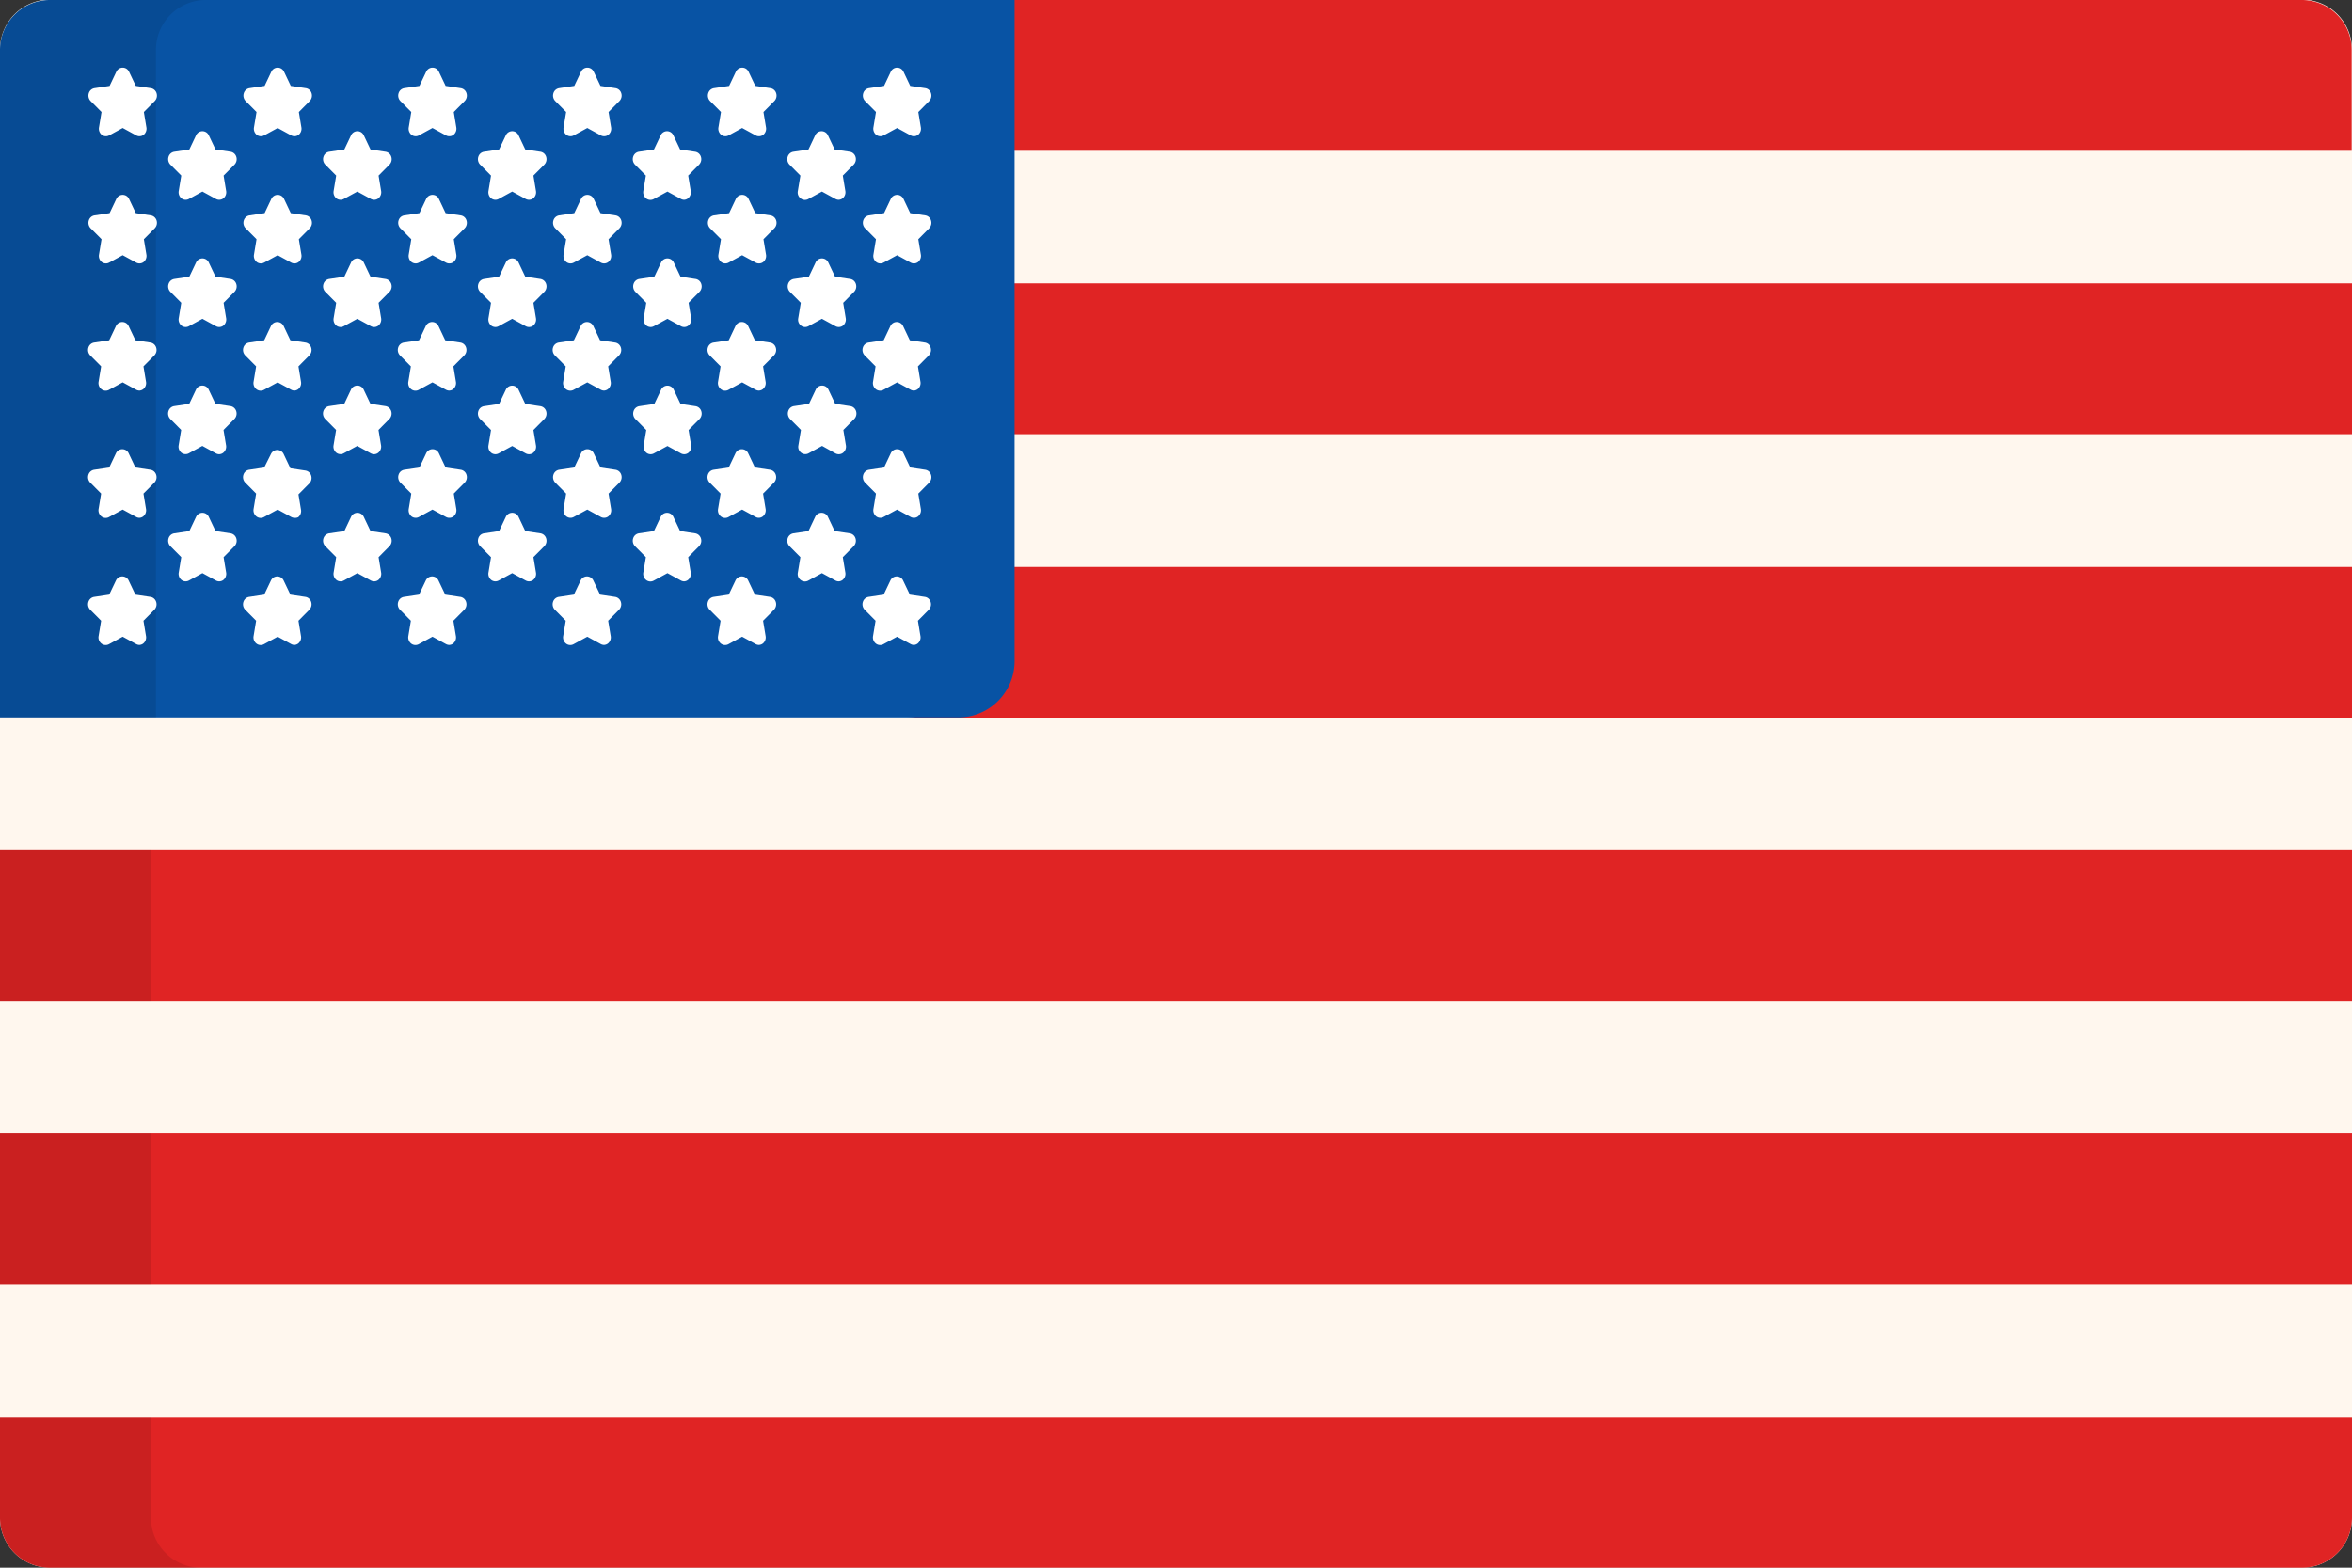 <svg xmlns="http://www.w3.org/2000/svg" viewBox="0 0 30 20"><rect x="0" y="0" width="30" height="20" fill="#333333" stroke="none"/><defs><style>.a{fill:#fff7ee;}.b{fill:#e02424;}.c{opacity:0.1;}.d{fill:#0853a4;}.e{fill:#fff;}</style></defs><g transform="translate(0 -87.005)"><path class="a" d="M30,106.367a.637.637,0,0,1-.632.638H.632A.637.637,0,0,1,0,106.367V87.643A.637.637,0,0,1,.632,87H29.368a.637.637,0,0,1,.632.638Z"/><g transform="translate(0 87.005)"><path class="b" d="M226.473,87.006h-17.1V88.93H227.1V87.644A.637.637,0,0,0,226.473,87.006Z" transform="translate(-197.104 -87.006)"/><path class="b" d="M197.933,209.2v1.2a.72.72,0,0,1-.712.723h18.444V209.2H197.933Z" transform="translate(-185.665 -201.967)"/><rect class="b" width="30" height="1.924" transform="translate(0 10.846)"/></g><rect class="c" width="1.926" height="1.924" transform="translate(0 97.851)"/><g transform="translate(0 90.62)"><rect class="b" width="30" height="1.924" transform="translate(0 10.846)"/><path class="b" d="M30,393.773v-1.286H0v1.286a.637.637,0,0,0,.632.638H29.368A.637.637,0,0,0,30,393.773Z" transform="translate(0 -378.026)"/><rect class="b" width="17.732" height="1.924" transform="translate(12.268 0)"/></g><path class="d" d="M.632,87.006A.637.637,0,0,0,0,87.644V96.16H12.229a.72.72,0,0,0,.712-.723V87.006Z" transform="translate(0 -0.001)"/><path class="c" d="M2.621,87.006H.632A.637.637,0,0,0,0,87.644V96.16H1.989V87.644A.637.637,0,0,1,2.621,87.006Z" transform="translate(0 -0.001)"/><g transform="translate(1.127 87.874)"><path class="e" d="M37.251,116.263a.087.087,0,0,1-.042-.011l-.172-.094-.172.094a.087.087,0,0,1-.042.011.088.088,0,0,1-.053-.018.1.1,0,0,1-.036-.091l.033-.2-.139-.14a.1.1,0,0,1-.023-.1.091.091,0,0,1,.073-.064l.192-.029.086-.181a.089.089,0,0,1,.162,0l.086.181.192.029a.091.091,0,0,1,.073.064.1.1,0,0,1-.023.1l-.139.14.033.2a.1.1,0,0,1-.036.091A.089.089,0,0,1,37.251,116.263Z" transform="translate(-35.582 -114.583)"/><path class="e" d="M37.251,143.684a.086.086,0,0,1-.042-.011l-.172-.094-.172.094a.086.086,0,0,1-.042.011.088.088,0,0,1-.053-.018.1.1,0,0,1-.036-.091l.033-.2-.139-.14a.1.1,0,0,1-.023-.1.092.092,0,0,1,.073-.064l.192-.029.086-.181a.089.089,0,0,1,.162,0l.086.181.192.029a.092.092,0,0,1,.073.064.1.1,0,0,1-.023.1l-.139.14.033.2a.1.1,0,0,1-.036.091A.088.088,0,0,1,37.251,143.684Z" transform="translate(-35.582 -140.381)"/><path class="e" d="M37.251,171.106a.088.088,0,0,1-.042-.011L37.036,171l-.172.094a.087.087,0,0,1-.042.011.089.089,0,0,1-.053-.018.1.1,0,0,1-.036-.091l.033-.2-.139-.14a.1.1,0,0,1-.023-.1.091.091,0,0,1,.073-.064l.192-.029.086-.181a.089.089,0,0,1,.162,0l.086.181.192.029a.092.092,0,0,1,.073.064.1.1,0,0,1-.023.1l-.139.14.033.2a.1.1,0,0,1-.036.091A.089.089,0,0,1,37.251,171.106Z" transform="translate(-35.582 -166.18)"/><path class="e" d="M37.251,198.524a.088.088,0,0,1-.042-.011l-.172-.094-.172.094a.087.087,0,0,1-.042.011.088.088,0,0,1-.053-.018.1.1,0,0,1-.036-.091l.033-.2-.139-.14a.1.1,0,0,1-.023-.1.091.091,0,0,1,.073-.064l.192-.029.086-.181a.089.089,0,0,1,.162,0l.086.181.192.029a.092.092,0,0,1,.073.064.1.1,0,0,1-.023.1l-.139.14.033.2a.1.1,0,0,1-.036.091A.088.088,0,0,1,37.251,198.524Z" transform="translate(-35.582 -191.976)"/><path class="e" d="M19.882,102.552a.086.086,0,0,1-.042-.011l-.172-.094-.172.094a.087.087,0,0,1-.042.011.088.088,0,0,1-.053-.018.1.1,0,0,1-.036-.091l.033-.2-.139-.14a.1.1,0,0,1-.023-.1.091.091,0,0,1,.073-.064l.192-.029.086-.181a.089.089,0,0,1,.162,0l.086.181.192.029a.091.091,0,0,1,.073.064.1.1,0,0,1-.023.1l-.139.14.033.2a.1.1,0,0,1-.036.091A.088.088,0,0,1,19.882,102.552Z" transform="translate(-19.23 -101.683)"/><path class="e" d="M19.882,129.973a.089.089,0,0,1-.042-.011l-.172-.094-.172.094a.088.088,0,0,1-.042.011.089.089,0,0,1-.053-.018.1.1,0,0,1-.036-.091l.033-.2-.139-.14a.1.1,0,0,1-.023-.1.091.091,0,0,1,.073-.064l.192-.029.086-.181a.089.089,0,0,1,.162,0l.086.181.192.029a.091.091,0,0,1,.073.064.1.1,0,0,1-.023.1l-.139.14.033.2a.1.1,0,0,1-.036.091A.089.089,0,0,1,19.882,129.973Z" transform="translate(-19.23 -127.481)"/><path class="e" d="M19.882,157.394a.089.089,0,0,1-.042-.011l-.172-.094-.172.094a.088.088,0,0,1-.1-.007.1.1,0,0,1-.036-.091l.033-.2-.139-.14a.1.1,0,0,1-.023-.1.091.091,0,0,1,.073-.064l.192-.029.086-.181a.089.089,0,0,1,.162,0l.086.181.192.029a.091.091,0,0,1,.073.064.1.1,0,0,1-.023.1l-.139.14.033.2a.1.1,0,0,1-.036.091A.089.089,0,0,1,19.882,157.394Z" transform="translate(-19.23 -153.28)"/><path class="e" d="M19.882,184.813a.087.087,0,0,1-.042-.011l-.172-.094-.172.094a.088.088,0,0,1-.1-.007.1.1,0,0,1-.036-.091l.033-.2-.139-.14a.1.1,0,0,1-.023-.1.091.091,0,0,1,.073-.064l.192-.029.086-.181a.089.089,0,0,1,.162,0l.086.181.192.029a.091.091,0,0,1,.073.064.1.1,0,0,1-.023.1l-.139.14.033.2a.1.1,0,0,1-.036.091A.088.088,0,0,1,19.882,184.813Z" transform="translate(-19.23 -179.076)"/><path class="e" d="M19.882,212.234a.088.088,0,0,1-.042-.011l-.172-.094-.172.094a.088.088,0,0,1-.1-.007.1.1,0,0,1-.036-.091l.033-.2-.139-.14a.1.1,0,0,1-.023-.1.091.091,0,0,1,.073-.064l.192-.029.086-.18a.089.089,0,0,1,.162,0l.086.18.192.029a.091.091,0,0,1,.073.064.1.1,0,0,1-.023.1l-.139.14.033.2a.1.1,0,0,1-.036.091A.088.088,0,0,1,19.882,212.234Z" transform="translate(-19.23 -204.875)"/><path class="e" d="M70.966,116.263a.087.087,0,0,1-.042-.011l-.172-.094-.172.094a.087.087,0,0,1-.042.011.088.088,0,0,1-.053-.018.1.1,0,0,1-.036-.091l.033-.2-.139-.14a.1.1,0,0,1-.023-.1.091.091,0,0,1,.073-.064l.193-.029.086-.181a.089.089,0,0,1,.162,0l.086.181.192.029a.091.091,0,0,1,.073.064.1.1,0,0,1-.023.1l-.139.14.033.2a.1.1,0,0,1-.036.091A.088.088,0,0,1,70.966,116.263Z" transform="translate(-67.321 -114.583)"/><path class="e" d="M70.966,143.684a.086.086,0,0,1-.042-.011l-.172-.094-.172.094a.086.086,0,0,1-.042.011.088.088,0,0,1-.053-.018.1.1,0,0,1-.036-.091l.033-.2-.139-.14a.1.1,0,0,1-.023-.1.092.092,0,0,1,.073-.064l.193-.029.086-.181a.089.089,0,0,1,.162,0l.086.181.192.029a.092.092,0,0,1,.073.064.1.1,0,0,1-.023.1l-.139.14.033.2a.1.1,0,0,1-.036.091A.088.088,0,0,1,70.966,143.684Z" transform="translate(-67.321 -140.381)"/><path class="e" d="M70.966,171.106a.088.088,0,0,1-.042-.011L70.751,171l-.172.094a.087.087,0,0,1-.042.011.089.089,0,0,1-.053-.018.1.1,0,0,1-.036-.091l.033-.2-.139-.14a.1.1,0,0,1-.023-.1.092.092,0,0,1,.073-.064l.193-.029.086-.181a.089.089,0,0,1,.162,0l.086.181.192.029a.092.092,0,0,1,.073.064.1.1,0,0,1-.023.1l-.139.14.033.2a.1.1,0,0,1-.036.091A.088.088,0,0,1,70.966,171.106Z" transform="translate(-67.321 -166.18)"/><path class="e" d="M70.966,198.524a.088.088,0,0,1-.042-.011l-.172-.094-.172.094a.087.087,0,0,1-.042.011.088.088,0,0,1-.053-.018.1.1,0,0,1-.036-.091l.033-.2-.139-.14a.1.1,0,0,1-.023-.1.092.092,0,0,1,.073-.064l.193-.029.086-.181a.089.089,0,0,1,.162,0l.086.181.192.029a.092.092,0,0,1,.073.064.1.1,0,0,1-.023.1l-.139.14.033.2a.1.1,0,0,1-.036.091A.088.088,0,0,1,70.966,198.524Z" transform="translate(-67.321 -191.976)"/><path class="e" d="M53.6,102.552a.086.086,0,0,1-.042-.011l-.172-.094-.172.094a.086.086,0,0,1-.042.011.088.088,0,0,1-.053-.018.1.1,0,0,1-.036-.091l.033-.2-.139-.14a.1.1,0,0,1-.023-.1.091.091,0,0,1,.073-.064l.192-.029.086-.181a.089.089,0,0,1,.162,0l.086.181.192.029a.091.091,0,0,1,.073.064.1.1,0,0,1-.023.1l-.139.14.033.2a.1.1,0,0,1-.036.091A.089.089,0,0,1,53.6,102.552Z" transform="translate(-50.971 -101.683)"/><path class="e" d="M53.6,129.973a.089.089,0,0,1-.042-.011l-.172-.094-.172.094a.088.088,0,0,1-.042.011.089.089,0,0,1-.053-.018.1.1,0,0,1-.036-.091l.033-.2-.139-.14a.1.1,0,0,1-.023-.1.091.091,0,0,1,.073-.064l.192-.029.086-.181a.089.089,0,0,1,.162,0l.086.181.192.029a.091.091,0,0,1,.073.064.1.1,0,0,1-.023.1l-.139.14.033.2a.1.1,0,0,1-.036.091A.089.089,0,0,1,53.6,129.973Z" transform="translate(-50.971 -127.481)"/><path class="e" d="M53.6,157.394a.089.089,0,0,1-.042-.011l-.172-.094-.172.094a.088.088,0,0,1-.1-.007.1.1,0,0,1-.036-.091l.033-.2-.139-.14a.1.1,0,0,1-.023-.1.091.091,0,0,1,.073-.064l.192-.029.086-.181a.089.089,0,0,1,.162,0l.086.181.192.029a.091.091,0,0,1,.073.064.1.1,0,0,1-.023.1l-.139.14.033.2a.1.1,0,0,1-.036.091A.089.089,0,0,1,53.6,157.394Z" transform="translate(-50.971 -153.28)"/><path class="e" d="M53.6,184.813a.087.087,0,0,1-.042-.011l-.172-.094-.172.094a.088.088,0,0,1-.1-.007.1.1,0,0,1-.036-.091l.033-.2-.139-.14a.1.1,0,0,1-.023-.1.091.091,0,0,1,.073-.064l.192-.029L53.3,184a.089.089,0,0,1,.162,0l.086.181.192.029a.091.091,0,0,1,.073.064.1.1,0,0,1-.023.1l-.139.14.033.2a.1.1,0,0,1-.036.091A.088.088,0,0,1,53.6,184.813Z" transform="translate(-50.971 -179.076)"/><path class="e" d="M53.6,212.234a.088.088,0,0,1-.042-.011l-.172-.094-.172.094a.088.088,0,0,1-.1-.007.1.1,0,0,1-.036-.091l.033-.2-.139-.14a.1.1,0,0,1-.023-.1.091.091,0,0,1,.073-.064l.192-.029.086-.18a.089.089,0,0,1,.162,0l.086.18.192.029a.091.091,0,0,1,.073.064.1.1,0,0,1-.023.1l-.139.14.033.2a.1.1,0,0,1-.036.091A.088.088,0,0,1,53.6,212.234Z" transform="translate(-50.971 -204.875)"/><path class="e" d="M104.681,116.263a.087.087,0,0,1-.042-.011l-.172-.094-.172.094a.087.087,0,0,1-.042.011.088.088,0,0,1-.053-.018.1.1,0,0,1-.036-.091l.033-.2-.139-.14a.1.1,0,0,1-.023-.1.091.091,0,0,1,.073-.064l.192-.029.086-.181a.089.089,0,0,1,.162,0l.086.181.193.029a.091.091,0,0,1,.073.064.1.1,0,0,1-.023.1l-.139.14.033.2a.1.1,0,0,1-.036.091A.089.089,0,0,1,104.681,116.263Z" transform="translate(-99.061 -114.583)"/><path class="e" d="M104.681,143.684a.086.086,0,0,1-.042-.011l-.172-.094-.172.094a.086.086,0,0,1-.042.011.088.088,0,0,1-.053-.018.1.1,0,0,1-.036-.091l.033-.2-.139-.14a.1.1,0,0,1-.023-.1.092.092,0,0,1,.073-.064l.192-.029.086-.181a.089.089,0,0,1,.162,0l.086.181.193.029a.092.092,0,0,1,.073.064.1.1,0,0,1-.023.1l-.139.14.033.2a.1.1,0,0,1-.036.091A.088.088,0,0,1,104.681,143.684Z" transform="translate(-99.061 -140.381)"/><path class="e" d="M104.681,171.106a.088.088,0,0,1-.042-.011l-.172-.094-.172.094a.087.087,0,0,1-.042.011.089.089,0,0,1-.053-.018.1.1,0,0,1-.036-.091l.033-.2-.139-.14a.1.1,0,0,1-.023-.1.091.091,0,0,1,.073-.064l.192-.029.086-.181a.089.089,0,0,1,.162,0l.086.181.193.029a.092.092,0,0,1,.073.064.1.1,0,0,1-.023.1l-.139.14.033.2a.1.1,0,0,1-.036.091A.089.089,0,0,1,104.681,171.106Z" transform="translate(-99.061 -166.18)"/><path class="e" d="M104.681,198.524a.088.088,0,0,1-.042-.011l-.172-.094-.172.094a.087.087,0,0,1-.042.011.088.088,0,0,1-.053-.018.1.1,0,0,1-.036-.091l.033-.2-.139-.14a.1.1,0,0,1-.023-.1.091.091,0,0,1,.073-.064l.192-.029.086-.181a.089.089,0,0,1,.162,0l.086.181.193.029a.092.092,0,0,1,.073.064.1.1,0,0,1-.023.1l-.139.14.033.2a.1.1,0,0,1-.036.091A.088.088,0,0,1,104.681,198.524Z" transform="translate(-99.061 -191.976)"/><path class="e" d="M87.313,102.552a.086.086,0,0,1-.042-.011l-.172-.094-.172.094a.086.086,0,0,1-.042.011.088.088,0,0,1-.053-.018.1.1,0,0,1-.036-.091l.033-.2-.139-.14a.1.1,0,0,1-.023-.1.091.091,0,0,1,.073-.064l.193-.029.086-.181a.089.089,0,0,1,.162,0l.086.181.193.029a.091.091,0,0,1,.073.064.1.1,0,0,1-.023.1l-.139.14.033.2a.1.1,0,0,1-.036.091A.088.088,0,0,1,87.313,102.552Z" transform="translate(-82.71 -101.683)"/><path class="e" d="M87.313,129.973a.089.089,0,0,1-.042-.011l-.172-.094-.172.094a.088.088,0,0,1-.042.011.089.089,0,0,1-.053-.018.1.1,0,0,1-.036-.091l.033-.2-.139-.14a.1.1,0,0,1-.023-.1.091.091,0,0,1,.073-.064l.193-.029.086-.181a.089.089,0,0,1,.162,0l.086.181.193.029a.091.091,0,0,1,.073.064.1.1,0,0,1-.023.1l-.139.14.033.2a.1.1,0,0,1-.036.091A.088.088,0,0,1,87.313,129.973Z" transform="translate(-82.71 -127.481)"/><path class="e" d="M87.313,157.394a.089.089,0,0,1-.042-.011l-.172-.094-.172.094a.088.088,0,0,1-.1-.007.1.1,0,0,1-.036-.091l.033-.2-.139-.14a.1.1,0,0,1-.023-.1.091.091,0,0,1,.073-.064l.193-.029.086-.181a.089.089,0,0,1,.162,0l.086.181.193.029a.091.091,0,0,1,.073.064.1.1,0,0,1-.023.1l-.139.14.033.2a.1.1,0,0,1-.036.091A.088.088,0,0,1,87.313,157.394Z" transform="translate(-82.71 -153.28)"/><path class="e" d="M87.313,184.813a.087.087,0,0,1-.042-.011l-.172-.094-.172.094a.087.087,0,0,1-.042.011.088.088,0,0,1-.053-.018.1.1,0,0,1-.036-.091l.033-.2-.139-.14a.1.1,0,0,1-.023-.1.091.091,0,0,1,.073-.064l.193-.029.086-.181a.089.089,0,0,1,.162,0l.086.181.193.029a.091.091,0,0,1,.073.064.1.1,0,0,1-.023.1l-.139.14.033.2a.1.1,0,0,1-.036.091A.088.088,0,0,1,87.313,184.813Z" transform="translate(-82.71 -179.076)"/><path class="e" d="M87.313,212.234a.088.088,0,0,1-.042-.011l-.172-.094-.172.094a.088.088,0,0,1-.1-.007.1.1,0,0,1-.036-.091l.033-.2-.139-.14a.1.1,0,0,1-.023-.1.091.091,0,0,1,.073-.064l.193-.029.086-.18a.089.089,0,0,1,.162,0l.086.18.193.029a.091.091,0,0,1,.073.064.1.1,0,0,1-.023.1l-.139.14.033.2a.1.1,0,0,1-.036.091A.087.087,0,0,1,87.313,212.234Z" transform="translate(-82.71 -204.875)"/><path class="e" d="M138.4,116.263a.087.087,0,0,1-.042-.011l-.172-.094-.172.094a.088.088,0,0,1-.1-.007.1.1,0,0,1-.036-.091l.033-.2-.139-.14a.1.1,0,0,1-.023-.1.091.091,0,0,1,.073-.064l.192-.029.086-.181a.089.089,0,0,1,.162,0l.086.181.192.029a.091.091,0,0,1,.073.064.1.1,0,0,1-.023.1l-.139.14.033.2a.1.1,0,0,1-.036.091A.087.087,0,0,1,138.4,116.263Z" transform="translate(-130.8 -114.583)"/><path class="e" d="M138.4,143.684a.086.086,0,0,1-.042-.011l-.172-.094-.172.094a.087.087,0,0,1-.042.011.088.088,0,0,1-.053-.018.1.1,0,0,1-.036-.091l.033-.2-.139-.14a.1.1,0,0,1-.023-.1.091.091,0,0,1,.073-.064l.192-.029.086-.181a.089.089,0,0,1,.162,0l.086.181.192.029a.091.091,0,0,1,.073.064.1.1,0,0,1-.023.1l-.139.14.033.2a.1.1,0,0,1-.036.091A.087.087,0,0,1,138.4,143.684Z" transform="translate(-130.8 -140.381)"/><path class="e" d="M138.4,171.106a.088.088,0,0,1-.042-.011l-.172-.094-.172.094a.087.087,0,0,1-.042.011.089.089,0,0,1-.053-.018.1.1,0,0,1-.036-.091l.033-.2-.139-.14a.1.1,0,0,1-.023-.1.091.091,0,0,1,.073-.064l.192-.029.086-.181a.089.089,0,0,1,.162,0l.086.181.192.029a.091.091,0,0,1,.073.064.1.1,0,0,1-.023.1l-.139.14.033.2a.1.1,0,0,1-.036.091A.087.087,0,0,1,138.4,171.106Z" transform="translate(-130.8 -166.18)"/><path class="e" d="M138.4,198.524a.088.088,0,0,1-.042-.011l-.172-.094-.172.094a.088.088,0,0,1-.1-.007.1.1,0,0,1-.036-.091l.033-.2-.139-.14a.1.1,0,0,1-.023-.1.091.091,0,0,1,.073-.064l.192-.029.086-.181a.089.089,0,0,1,.162,0l.086.181.192.029a.091.091,0,0,1,.073.064.1.1,0,0,1-.023.1l-.139.14.033.2a.1.1,0,0,1-.036.091A.087.087,0,0,1,138.4,198.524Z" transform="translate(-130.8 -191.976)"/><path class="e" d="M121.028,102.552a.087.087,0,0,1-.042-.011l-.172-.094-.172.094a.087.087,0,0,1-.042.011.089.089,0,0,1-.053-.018.1.1,0,0,1-.036-.091l.033-.2-.139-.14a.1.1,0,0,1-.023-.1.091.091,0,0,1,.073-.064l.193-.029.086-.181a.089.089,0,0,1,.162,0l.086.181.192.029a.091.091,0,0,1,.073.064.1.1,0,0,1-.023.1l-.139.14.033.2a.1.1,0,0,1-.036.091A.088.088,0,0,1,121.028,102.552Z" transform="translate(-114.45 -101.683)"/><path class="e" d="M121.028,129.973a.089.089,0,0,1-.042-.011l-.172-.094-.172.094a.088.088,0,0,1-.042.011.089.089,0,0,1-.053-.018.1.1,0,0,1-.036-.091l.033-.2-.139-.14a.1.1,0,0,1-.023-.1.091.091,0,0,1,.073-.064l.193-.029.086-.181a.089.089,0,0,1,.162,0l.086.181.192.029a.091.091,0,0,1,.073.064.1.1,0,0,1-.023.1l-.139.14.033.2a.1.1,0,0,1-.036.091A.089.089,0,0,1,121.028,129.973Z" transform="translate(-114.45 -127.481)"/><path class="e" d="M121.028,157.394a.089.089,0,0,1-.042-.011l-.172-.094-.172.094a.089.089,0,0,1-.1-.007.1.1,0,0,1-.036-.091l.033-.2-.139-.14a.1.1,0,0,1-.023-.1.091.091,0,0,1,.073-.064l.193-.029.086-.181a.089.089,0,0,1,.162,0l.086.181.192.029a.091.091,0,0,1,.073.064.1.1,0,0,1-.023.1l-.139.14.033.2a.1.1,0,0,1-.036.091A.089.089,0,0,1,121.028,157.394Z" transform="translate(-114.45 -153.28)"/><path class="e" d="M121.028,184.813a.087.087,0,0,1-.042-.011l-.172-.094-.172.094a.087.087,0,0,1-.042.011.089.089,0,0,1-.053-.018.1.1,0,0,1-.036-.091l.033-.2-.139-.14a.1.1,0,0,1-.023-.1.091.091,0,0,1,.073-.064l.193-.029.086-.181a.089.089,0,0,1,.162,0l.086.181.192.029a.091.091,0,0,1,.073.064.1.1,0,0,1-.023.1l-.139.14.033.2a.1.1,0,0,1-.036.091A.088.088,0,0,1,121.028,184.813Z" transform="translate(-114.45 -179.076)"/><path class="e" d="M121.028,212.234a.089.089,0,0,1-.042-.011l-.172-.094-.172.094a.088.088,0,0,1-.1-.007.1.1,0,0,1-.036-.091l.033-.2-.139-.14a.1.1,0,0,1-.023-.1.091.091,0,0,1,.073-.064l.193-.029.086-.18a.089.089,0,0,1,.162,0l.086.18.192.029a.091.091,0,0,1,.073.064.1.1,0,0,1-.023.1l-.139.14.033.2a.1.1,0,0,1-.036.091A.087.087,0,0,1,121.028,212.234Z" transform="translate(-114.45 -204.875)"/><path class="e" d="M172.112,116.263a.087.087,0,0,1-.042-.011l-.172-.094-.172.094a.088.088,0,0,1-.1-.007.094.094,0,0,1-.036-.091l.033-.2-.139-.14a.1.1,0,0,1-.023-.1.091.091,0,0,1,.073-.064l.192-.029.086-.181a.089.089,0,0,1,.162,0l.086.181.193.029a.091.091,0,0,1,.073.064.1.1,0,0,1-.023.1l-.139.14.033.2a.1.1,0,0,1-.036.091A.088.088,0,0,1,172.112,116.263Z" transform="translate(-162.541 -114.583)"/><path class="e" d="M172.112,143.684a.086.086,0,0,1-.042-.011l-.172-.094-.172.094a.087.087,0,0,1-.042.011.088.088,0,0,1-.053-.018.094.094,0,0,1-.036-.091l.033-.2-.139-.14a.1.1,0,0,1-.023-.1.092.092,0,0,1,.073-.064l.192-.029.086-.181a.089.089,0,0,1,.162,0l.086.181.193.029a.091.091,0,0,1,.073.064.1.1,0,0,1-.023.1l-.139.14.033.2a.1.1,0,0,1-.036.091A.088.088,0,0,1,172.112,143.684Z" transform="translate(-162.541 -140.381)"/><path class="e" d="M172.112,171.106a.088.088,0,0,1-.042-.011L171.9,171l-.172.094a.087.087,0,0,1-.042.011.088.088,0,0,1-.053-.018.094.094,0,0,1-.036-.091l.033-.2-.139-.14a.1.1,0,0,1-.023-.1.091.091,0,0,1,.073-.064l.192-.029.086-.181a.089.089,0,0,1,.162,0l.086.181.193.029a.091.091,0,0,1,.073.064.1.1,0,0,1-.023.1l-.139.14.033.2a.1.1,0,0,1-.036.091A.088.088,0,0,1,172.112,171.106Z" transform="translate(-162.541 -166.18)"/><path class="e" d="M172.112,198.524a.088.088,0,0,1-.042-.011l-.172-.094-.172.094a.088.088,0,0,1-.1-.007.094.094,0,0,1-.036-.091l.033-.2-.139-.14a.1.1,0,0,1-.023-.1.092.092,0,0,1,.073-.064l.192-.029.086-.181a.089.089,0,0,1,.162,0l.086.181.193.029a.091.091,0,0,1,.073.064.1.1,0,0,1-.023.1l-.139.14.033.2a.1.1,0,0,1-.036.091A.088.088,0,0,1,172.112,198.524Z" transform="translate(-162.541 -191.976)"/><path class="e" d="M154.744,102.552a.086.086,0,0,1-.042-.011l-.172-.094-.172.094a.086.086,0,0,1-.042.011.088.088,0,0,1-.053-.018.1.1,0,0,1-.036-.091l.033-.2-.139-.14a.1.1,0,0,1-.023-.1.091.091,0,0,1,.073-.064l.193-.029.086-.181a.089.089,0,0,1,.162,0l.086.181.193.029a.091.091,0,0,1,.073.064.1.1,0,0,1-.023.1l-.139.14.033.2a.1.1,0,0,1-.036.091A.089.089,0,0,1,154.744,102.552Z" transform="translate(-146.191 -101.683)"/><path class="e" d="M154.744,129.973a.089.089,0,0,1-.042-.011l-.172-.094-.172.094a.088.088,0,0,1-.042.011.089.089,0,0,1-.053-.018.1.1,0,0,1-.036-.091l.033-.2-.139-.14a.1.1,0,0,1-.023-.1.091.091,0,0,1,.073-.064l.193-.029.086-.181a.089.089,0,0,1,.162,0l.086.181.193.029a.091.091,0,0,1,.073.064.1.1,0,0,1-.023.1l-.139.14.033.2a.1.1,0,0,1-.036.091A.089.089,0,0,1,154.744,129.973Z" transform="translate(-146.191 -127.481)"/><path class="e" d="M154.744,157.394a.088.088,0,0,1-.042-.011l-.172-.094-.172.094a.088.088,0,0,1-.1-.007.1.1,0,0,1-.036-.091l.033-.2-.139-.14a.1.1,0,0,1-.023-.1.091.091,0,0,1,.073-.064l.193-.029.086-.181a.089.089,0,0,1,.162,0l.086.181.193.029a.091.091,0,0,1,.073.064.1.1,0,0,1-.023.1l-.139.14.033.2a.1.1,0,0,1-.036.091A.089.089,0,0,1,154.744,157.394Z" transform="translate(-146.191 -153.28)"/><path class="e" d="M154.744,184.813a.086.086,0,0,1-.042-.011l-.172-.094-.172.094a.088.088,0,0,1-.1-.007.1.1,0,0,1-.036-.091l.033-.2-.139-.14a.1.1,0,0,1-.023-.1.091.091,0,0,1,.073-.064l.193-.029.086-.181a.089.089,0,0,1,.162,0l.086.181.193.029a.091.091,0,0,1,.073.064.1.1,0,0,1-.023.1l-.139.14.033.2a.1.1,0,0,1-.036.091A.088.088,0,0,1,154.744,184.813Z" transform="translate(-146.191 -179.076)"/><path class="e" d="M154.744,212.234a.088.088,0,0,1-.042-.011l-.172-.094-.172.094a.088.088,0,0,1-.1-.007.1.1,0,0,1-.036-.091l.033-.2-.139-.14a.1.1,0,0,1-.023-.1.091.091,0,0,1,.073-.064l.193-.029.086-.18a.089.089,0,0,1,.162,0l.086.18.193.029a.091.091,0,0,1,.073.064.1.1,0,0,1-.023.1l-.139.14.033.2a.1.1,0,0,1-.036.091A.088.088,0,0,1,154.744,212.234Z" transform="translate(-146.191 -204.875)"/><path class="e" d="M188.459,102.552a.086.086,0,0,1-.042-.011l-.172-.094-.172.094a.087.087,0,0,1-.042.011.089.089,0,0,1-.053-.018.1.1,0,0,1-.036-.091l.033-.2-.139-.14a.1.1,0,0,1-.023-.1.091.091,0,0,1,.073-.064l.192-.029.086-.181a.089.089,0,0,1,.162,0l.086.181.192.029a.092.092,0,0,1,.073.064.1.1,0,0,1-.023.1l-.139.14.033.2a.1.1,0,0,1-.036.091A.088.088,0,0,1,188.459,102.552Z" transform="translate(-177.929 -101.683)"/><path class="e" d="M188.459,129.973a.088.088,0,0,1-.042-.011l-.172-.094-.172.094a.088.088,0,0,1-.042.011.089.089,0,0,1-.053-.018.1.1,0,0,1-.036-.091l.033-.2-.139-.14a.1.1,0,0,1-.023-.1.091.091,0,0,1,.073-.064l.192-.029.086-.181a.089.089,0,0,1,.162,0l.086.181.192.029a.091.091,0,0,1,.073.064.1.1,0,0,1-.023.1l-.139.14.033.2a.1.1,0,0,1-.036.091A.088.088,0,0,1,188.459,129.973Z" transform="translate(-177.929 -127.481)"/><path class="e" d="M188.459,157.394a.088.088,0,0,1-.042-.011l-.172-.094-.172.094a.089.089,0,0,1-.1-.007.1.1,0,0,1-.036-.091l.033-.2-.139-.14a.1.1,0,0,1-.023-.1.091.091,0,0,1,.073-.064l.192-.029.086-.181a.089.089,0,0,1,.162,0l.086.181.192.029a.091.091,0,0,1,.073.064.1.1,0,0,1-.023.1l-.139.14.033.2a.1.1,0,0,1-.036.091A.088.088,0,0,1,188.459,157.394Z" transform="translate(-177.929 -153.28)"/><path class="e" d="M188.459,184.813a.086.086,0,0,1-.042-.011l-.172-.094-.172.094a.087.087,0,0,1-.042.011.089.089,0,0,1-.053-.018.1.1,0,0,1-.036-.091l.033-.2-.139-.14a.1.1,0,0,1-.023-.1.091.091,0,0,1,.073-.064l.192-.029.086-.181a.089.089,0,0,1,.162,0l.086.181.192.029a.092.092,0,0,1,.073.064.1.1,0,0,1-.023.1l-.139.14.033.2a.1.1,0,0,1-.036.091A.087.087,0,0,1,188.459,184.813Z" transform="translate(-177.929 -179.076)"/><path class="e" d="M188.459,212.234a.088.088,0,0,1-.042-.011l-.172-.094-.172.094a.088.088,0,0,1-.1-.007.1.1,0,0,1-.036-.091l.033-.2-.139-.14a.1.1,0,0,1-.023-.1.091.091,0,0,1,.073-.064l.192-.029.086-.18a.089.089,0,0,1,.162,0l.086.18.192.029a.091.091,0,0,1,.073.064.1.1,0,0,1-.023.1l-.139.14.033.2a.1.1,0,0,1-.036.091A.087.087,0,0,1,188.459,212.234Z" transform="translate(-177.929 -204.875)"/></g><rect class="c" width="1.926" height="1.924" transform="translate(0 101.466)"/><path class="c" d="M1.926,393.773v-1.286H0v1.286a.637.637,0,0,0,.632.638H2.558A.637.637,0,0,1,1.926,393.773Z" transform="translate(0 -287.406)"/></g></svg>